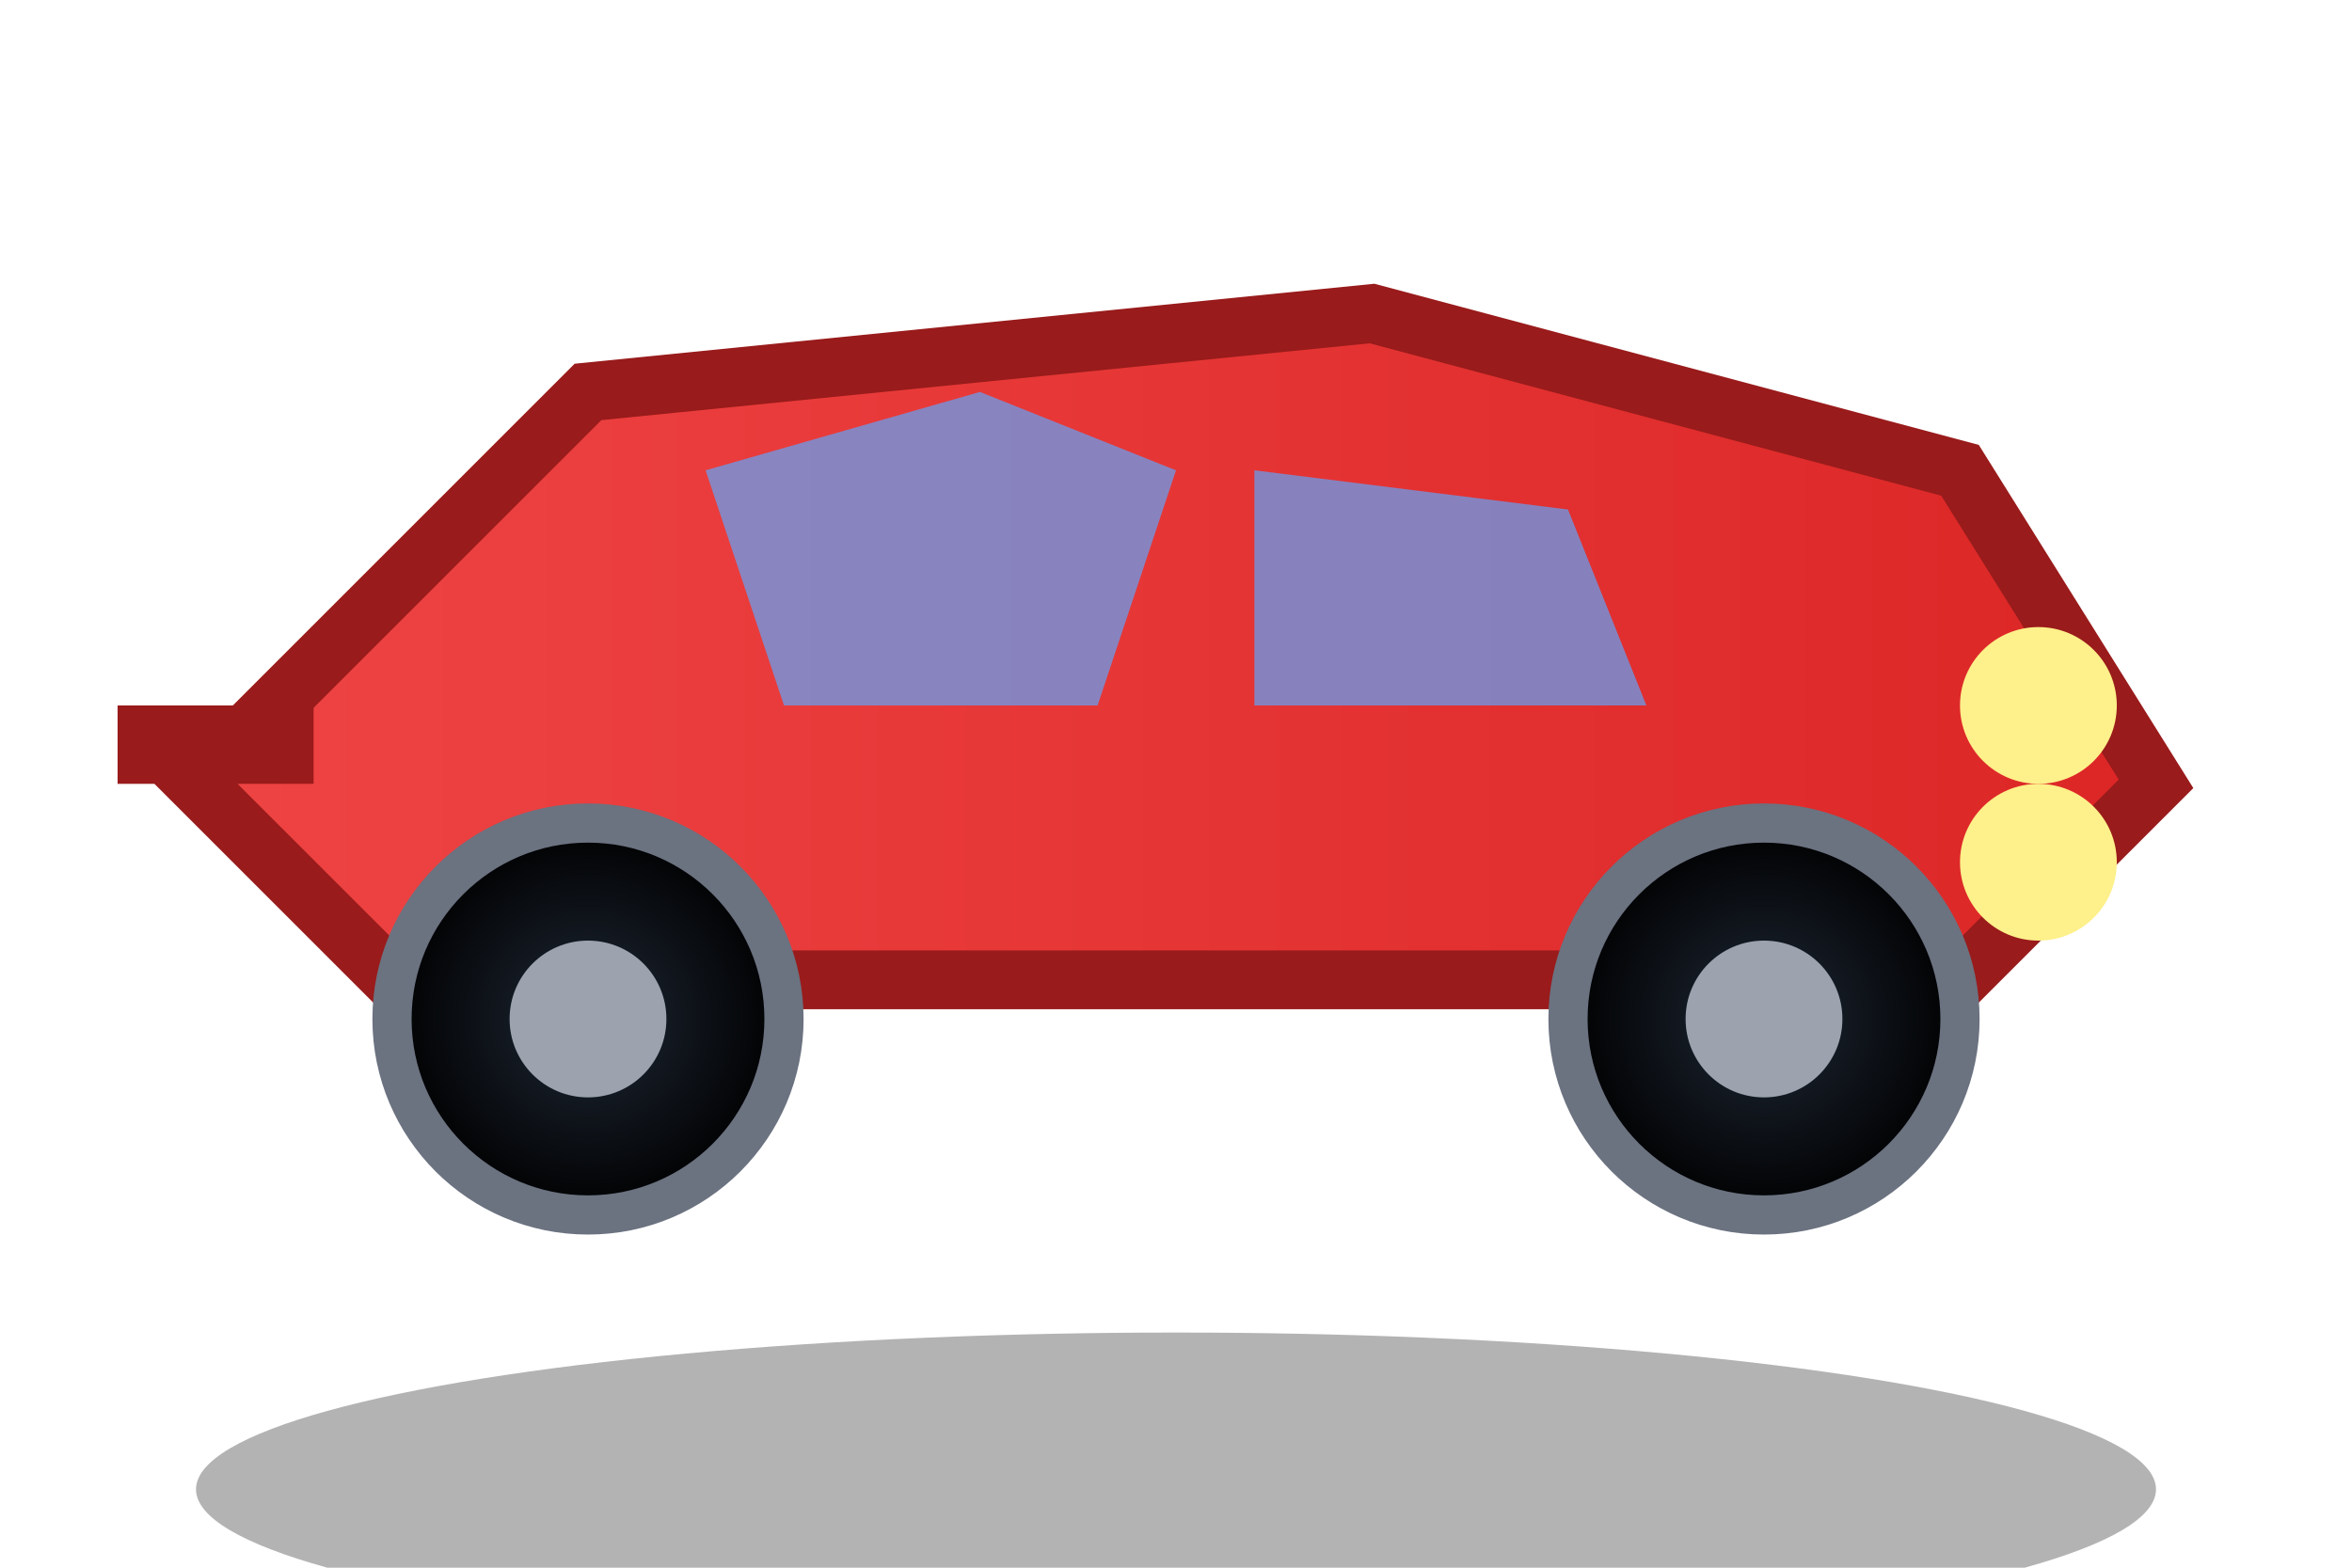 <svg width="60" height="40" xmlns="http://www.w3.org/2000/svg">
  <defs>
    <linearGradient id="sportCarBody" x1="0%" y1="0%" x2="100%" y2="0%">
      <stop offset="0%" style="stop-color:#ef4444;stop-opacity:1" />
      <stop offset="100%" style="stop-color:#dc2626;stop-opacity:1" />
    </linearGradient>
    <radialGradient id="wheelGrad">
      <stop offset="0%" style="stop-color:#1f2937;stop-opacity:1" />
      <stop offset="100%" style="stop-color:#000000;stop-opacity:1" />
    </radialGradient>
  </defs>
  
  <!-- Shadow -->
  <ellipse cx="30" cy="38" rx="25" ry="4" fill="#000000" opacity="0.3"/>
  
  <!-- Car body -->
  <path d="M 10 25 L 5 20 L 15 10 L 35 8 L 50 12 L 55 20 L 50 25 Z" fill="url(#sportCarBody)" stroke="#991b1b" stroke-width="1.5"/>
  
  <!-- Windshield -->
  <path d="M 18 12 L 25 10 L 30 12 L 28 18 L 20 18 Z" fill="#60a5fa" opacity="0.7"/>
  
  <!-- Side window -->
  <path d="M 32 12 L 40 13 L 42 18 L 32 18 Z" fill="#60a5fa" opacity="0.7"/>
  
  <!-- Wheels -->
  <circle cx="15" cy="26" r="5" fill="url(#wheelGrad)" stroke="#6b7280" stroke-width="1"/>
  <circle cx="15" cy="26" r="2" fill="#9ca3af"/>
  <circle cx="45" cy="26" r="5" fill="url(#wheelGrad)" stroke="#6b7280" stroke-width="1"/>
  <circle cx="45" cy="26" r="2" fill="#9ca3af"/>
  
  <!-- Headlights -->
  <circle cx="52" cy="18" r="2" fill="#fef08a"/>
  <circle cx="52" cy="22" r="2" fill="#fef08a"/>
  
  <!-- Spoiler -->
  <rect x="3" y="18" width="5" height="2" fill="#991b1b"/>
</svg>
